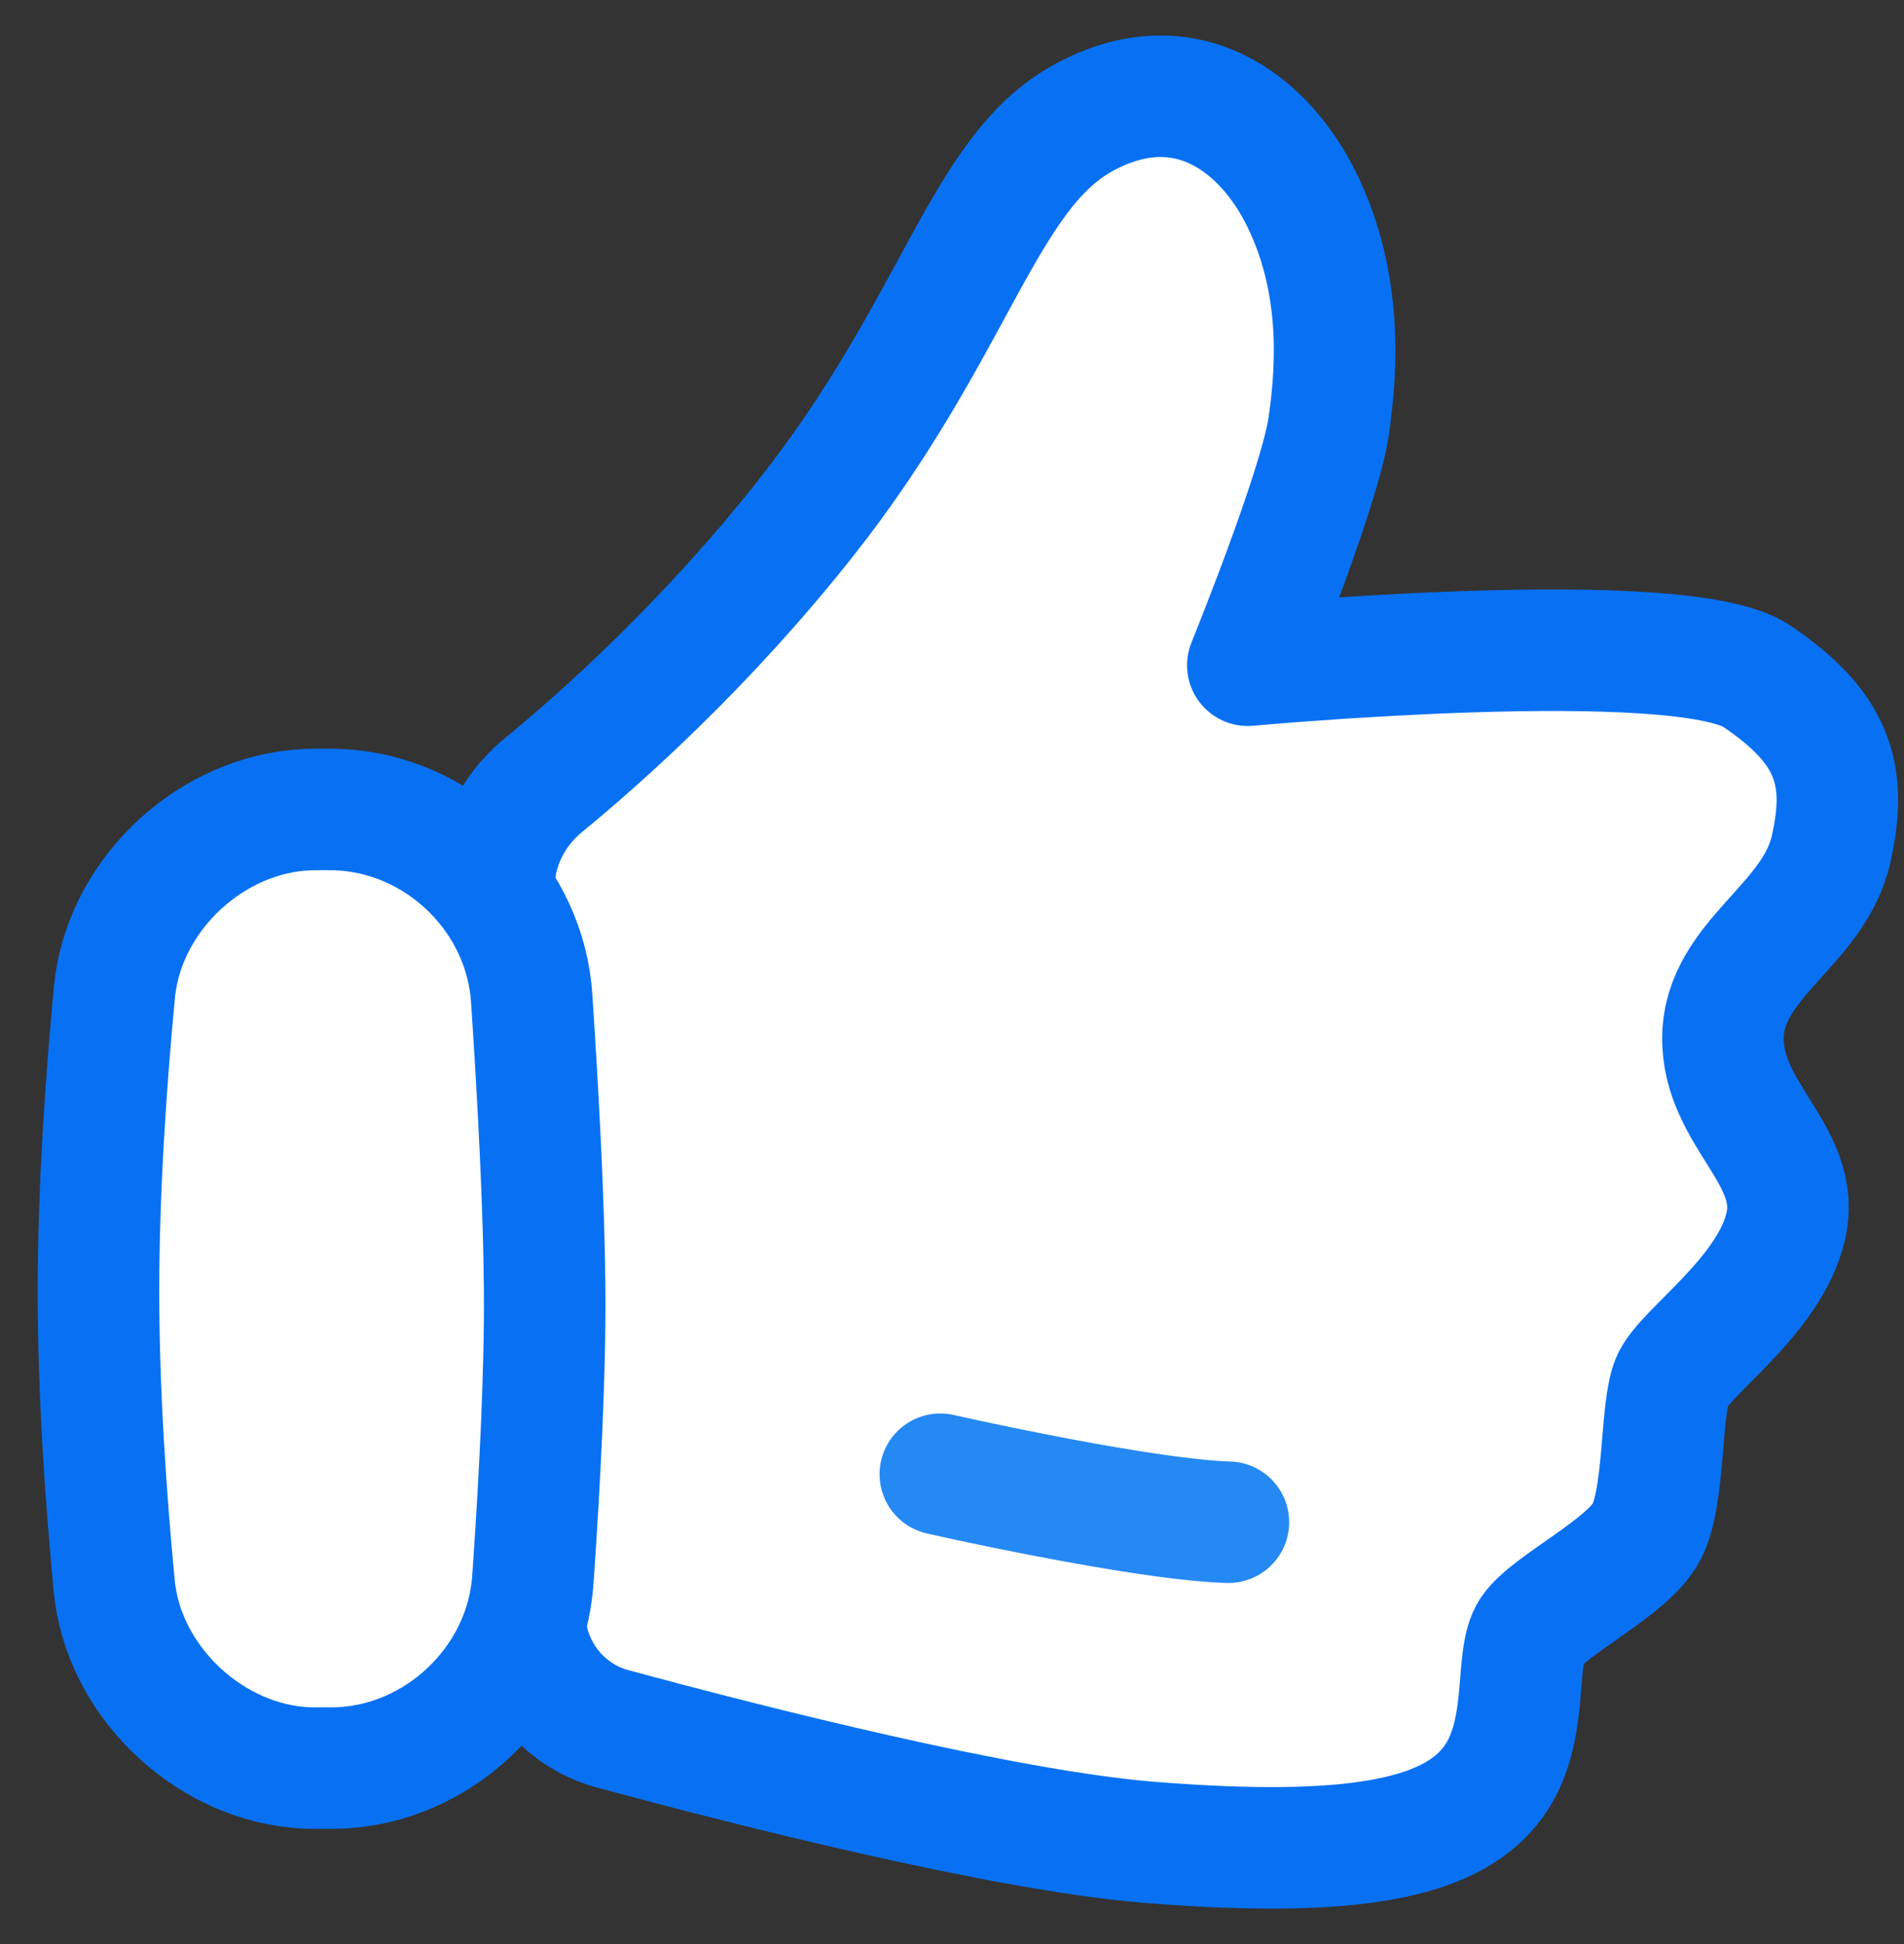 <svg width="47" height="48" viewBox="0 0 47 48" fill="none" xmlns="http://www.w3.org/2000/svg">
<rect x="0" y="0" width="47" height="48" fill="#333333" stroke="none"/>
<g id="Group 2997">
<path id="Vector 57" d="M19.865 12.824C17.432 15.898 14.892 18.171 13.413 19.386C12.627 20.031 12.154 21 12.197 22.016L12.954 39.951C13.008 41.239 13.879 42.348 15.124 42.685C18.402 43.572 24.771 45.2 28.404 45.489C33.447 45.89 35.74 45.374 36.771 44.113C37.803 42.852 37.347 40.944 37.803 40.276C38.258 39.608 40.2 38.697 40.65 37.81C41.1 36.923 40.986 34.835 41.27 34.115C41.554 33.395 43.687 32.011 44.083 30.269C44.48 28.527 42.502 27.524 42.531 25.605C42.56 23.685 44.766 22.854 45.196 20.983C45.626 19.113 45.235 17.953 43.362 16.693C41.489 15.433 30.802 16.425 30.802 16.425C30.802 16.425 32.575 12.064 32.8 10.516C33.025 8.969 33.1 6.935 32.153 4.969C31.205 3.004 29.232 1.547 26.742 2.909C24.252 4.271 23.607 8.097 19.865 12.824Z" fill="white" stroke="#0871F3" stroke-width="3" stroke-linecap="round" stroke-linejoin="round"/>
<path id="Vector 56" d="M13.445 31.883C13.431 29.797 13.287 27.111 13.136 24.819L13.136 24.819C13.124 24.638 13.118 24.548 13.107 24.439C12.841 22.025 10.781 20.096 8.354 19.99C8.246 19.985 8.138 19.985 7.923 19.985C7.771 19.985 7.694 19.985 7.587 19.99C5.262 20.09 3.166 21.997 2.848 24.302C2.833 24.408 2.83 24.448 2.822 24.527C2.617 26.694 2.431 29.358 2.431 31.883C2.431 34.373 2.612 36.974 2.814 39.096C2.823 39.196 2.828 39.246 2.845 39.365C3.172 41.645 5.254 43.538 7.555 43.649C7.674 43.654 7.763 43.654 7.94 43.654C8.171 43.654 8.287 43.654 8.409 43.648C10.799 43.532 12.85 41.617 13.131 39.241C13.145 39.12 13.152 39.027 13.165 38.84C13.32 36.588 13.459 33.953 13.445 31.883Z" fill="white" stroke="#0871F3" stroke-width="3" stroke-linecap="round" stroke-linejoin="round"/>
<path id="Vector 58" d="M23.212 36.398C24.869 36.773 28.611 37.537 30.323 37.583" stroke="#2589F4" stroke-width="3" stroke-linecap="round" stroke-linejoin="round"/>
</g>
</svg>
